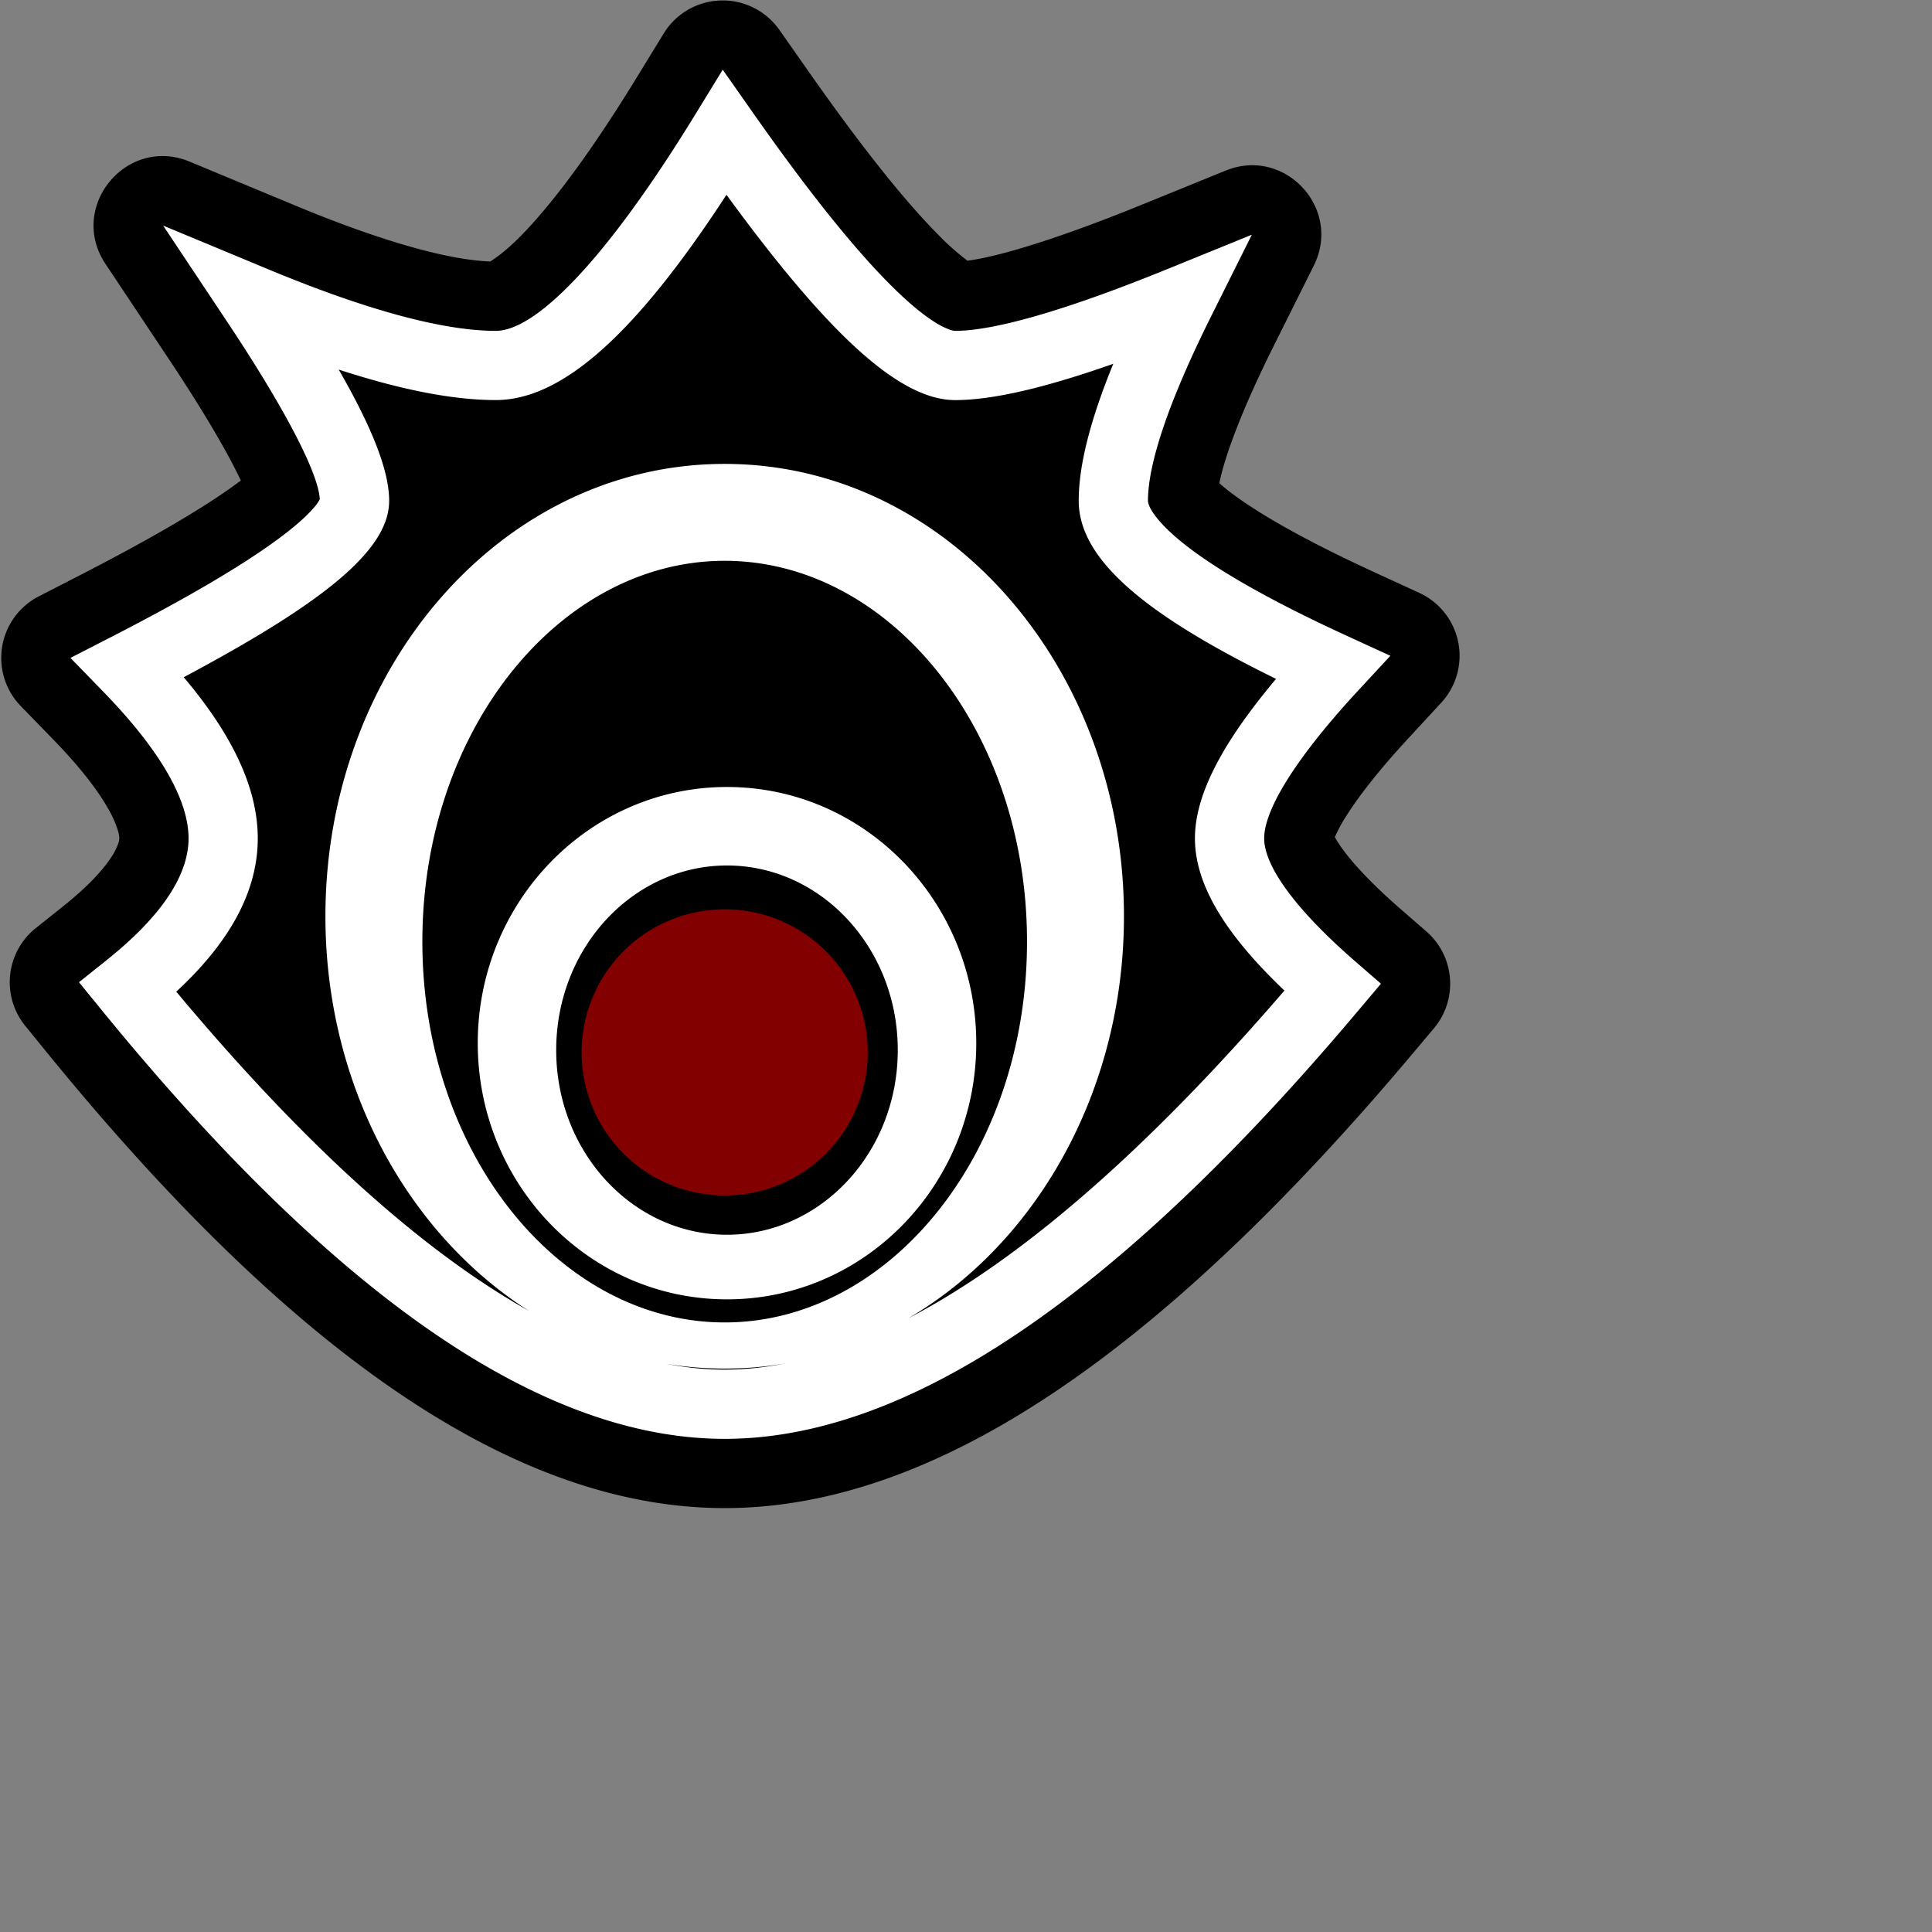 <?xml version="1.0" encoding="UTF-8" standalone="no"?>
<svg xmlns="http://www.w3.org/2000/svg" xmlns:xlink="http://www.w3.org/1999/xlink" viewBox="0 0 512.0 512.0">
  <rect x="0" y="0" width="512.0" height="512.0" fill="#808080" stroke="none"/>
  <g>
    <path d="M129.93 69.3c3.15-2.03 6.17-4.69 9.69-8.44 8.21-8.76 18.1-22.33 28.96-40.06l7.3-11.92a18.35 18.35 0 0 1 30.67-0.95l8.03 11.44c13.57 19.34 25 33.68 33.93 42.7a67.78 67.78 0 0 0 7.88 7.02c8.63-1.12 24.64-6.07 45.93-14.73l22.52-9.16c15.67-6.37 30.88 10.05 23.33 25.19l-10.85 21.75c-7.9 15.85-12.64 28.32-14.19 35.91a51.47 51.47 0 0 0 3.08 2.52c7.85 5.96 20.8 13.18 38.4 21.26l11.5 5.28a18.35 18.35 0 0 1 5.82 29.13l-8.59 9.3c-7.46 8.06-13.07 15.14-16.62 20.8a39.37 39.37 0 0 0-2.97 5.5 28.28 28.28 0 0 0 2.04 3.17c3.19 4.38 8.38 9.8 15.4 15.91l6.81 5.92c7.56 6.58 8.46 18 2 25.67l-5.8 6.9c-67.1 79.72-126.81 120.25-182.15 120.25-55.5 0-114.38-40.7-179.49-120.58l-5.85-7.19a18.35 18.35 0 0 1 2.77-25.93l7.25-5.78c5.96-4.76 10.16-9.1 12.63-12.82a16.88 16.88 0 0 0 1.94-3.72 4.73 4.73 0 0 0 0.32-1.47 8.9 8.9 0 0 0-0.51-2.5 30.15 30.15 0 0 0-2.62-5.67c-2.96-5.14-7.74-11.2-14.32-17.96l-8.65-8.9a18.35 18.35 0 0 1 4.77-29.11l11.04-5.67c18.76-9.63 32.66-17.78 41.31-24.14l1.19-0.88a119.73 119.73 0 0 0-1.83-3.68c-3.9-7.54-9.76-17.25-17.29-28.55L27.96 69.95c-10.06-15.1 5.56-34.07 22.31-27.11l27.91 11.6C101.15 64 118.84 68.9 129.93 69.3z" fill="#000000"/>
    <path d="M192.05 310.7a29.36 29.36 0 1 0 0-58.71 29.36 29.36 0 0 0 0 58.71zm0.61 33.64c-36.63 0-66.05-30.53-66.05-67.89 0-37.35 29.42-67.89 66.05-67.89 36.64 0 66.06 30.54 66.06 67.9 0 37.35-29.42 67.88-66.06 67.88zm0-17.12c24.84 0 45.26-21.77 45.26-48.93 0-27.17-20.42-48.93-45.26-48.93-24.84 0-45.26 21.76-45.26 48.93 0 27.16 20.42 48.93 45.26 48.93zm-0.61 35.47c-59.08 0-105.81-54.15-105.81-119.88 0-65.72 46.73-119.87 105.8-119.87 59.08 0 105.82 54.15 105.82 119.87 0 65.73-46.74 119.88-105.81 119.88zm0-12.23c43.61 0 80.12-44.68 80.12-100.92s-36.5-100.92-80.12-100.92c-43.61 0-80.12 44.68-80.12 100.92s36.5 100.92 80.12 100.92zM59.98 84.94L43.23 59.78l27.9 11.6c26.25 10.91 46.46 16.3 60.25 16.3 10.7 0 29.34-18.95 52.85-57.3l7.3-11.9 8.03 11.43c14.15 20.17 26.16 35.22 35.91 45.07 4.65 4.7 8.71 8.13 12.1 10.29a20.81 20.81 0 0 0 3.87 2 5.42 5.42 0 0 0 1.68 0.41c10.33 0 29.3-5.41 56.12-16.32l22.51-9.16-10.85 21.75c-11.18 22.42-16.68 38.9-16.68 48.76 0 0.76 0.5 2.05 1.85 3.88 1.84 2.5 4.85 5.4 9.04 8.59 9.06 6.88 23.04 14.7 41.85 23.33l11.5 5.28-8.6 9.29c-16.7 18.07-24.84 31.58-24.84 39.09 0 7.11 7.78 18.39 24.13 32.6l6.82 5.92-5.82 6.9c-63.55 75.52-119.26 113.72-168.1 113.72-48.9 0-103.67-38.25-165.26-113.82l-5.86-7.19 7.24-5.78c14.86-11.86 21.8-22.71 21.8-32.35 0-10.04-7.33-23.18-22.65-38.92l-8.65-8.9 11.04-5.66C49.33 158.6 63.96 150.02 73.5 143c4.48-3.3 7.72-6.16 9.7-8.48a11.5 11.5 0 0 0 1.55-2.21c-0.34-6.65-8.65-23.17-24.78-47.38zm132.07 278.02c40.67 0 90.4-33.21 148.34-100.45-15.63-14.87-23.72-28.04-23.72-40.34 0-11.53 7.26-25.32 21.5-42.26-34.89-17.1-52.3-31.75-52.3-47.2 0-9.4 3.07-21.42 9.16-36.3-18.18 6.4-32.04 9.62-41.91 9.62-14.91 0-33.93-17.88-60.6-54.41-23.57 36.16-43.19 54.4-61.14 54.4-11.28 0-25.11-2.7-41.62-8.08 8.93 15.53 13.37 26.86 13.37 34.77 0 13.12-17.43 27.03-54.44 46.76 12.95 15.32 19.62 29.45 19.62 42.7 0 14.02-7.41 27.52-21.6 40.63 56.03 67.06 104.75 100.16 145.34 100.16z" fill="#FFFFFF"/>
    <path d="M192.05 240.98a37.92 37.92 0 1 0 0 75.84 37.92 37.92 0 1 0 0-75.84z" fill="#82000000"/>
  </g>
</svg>
